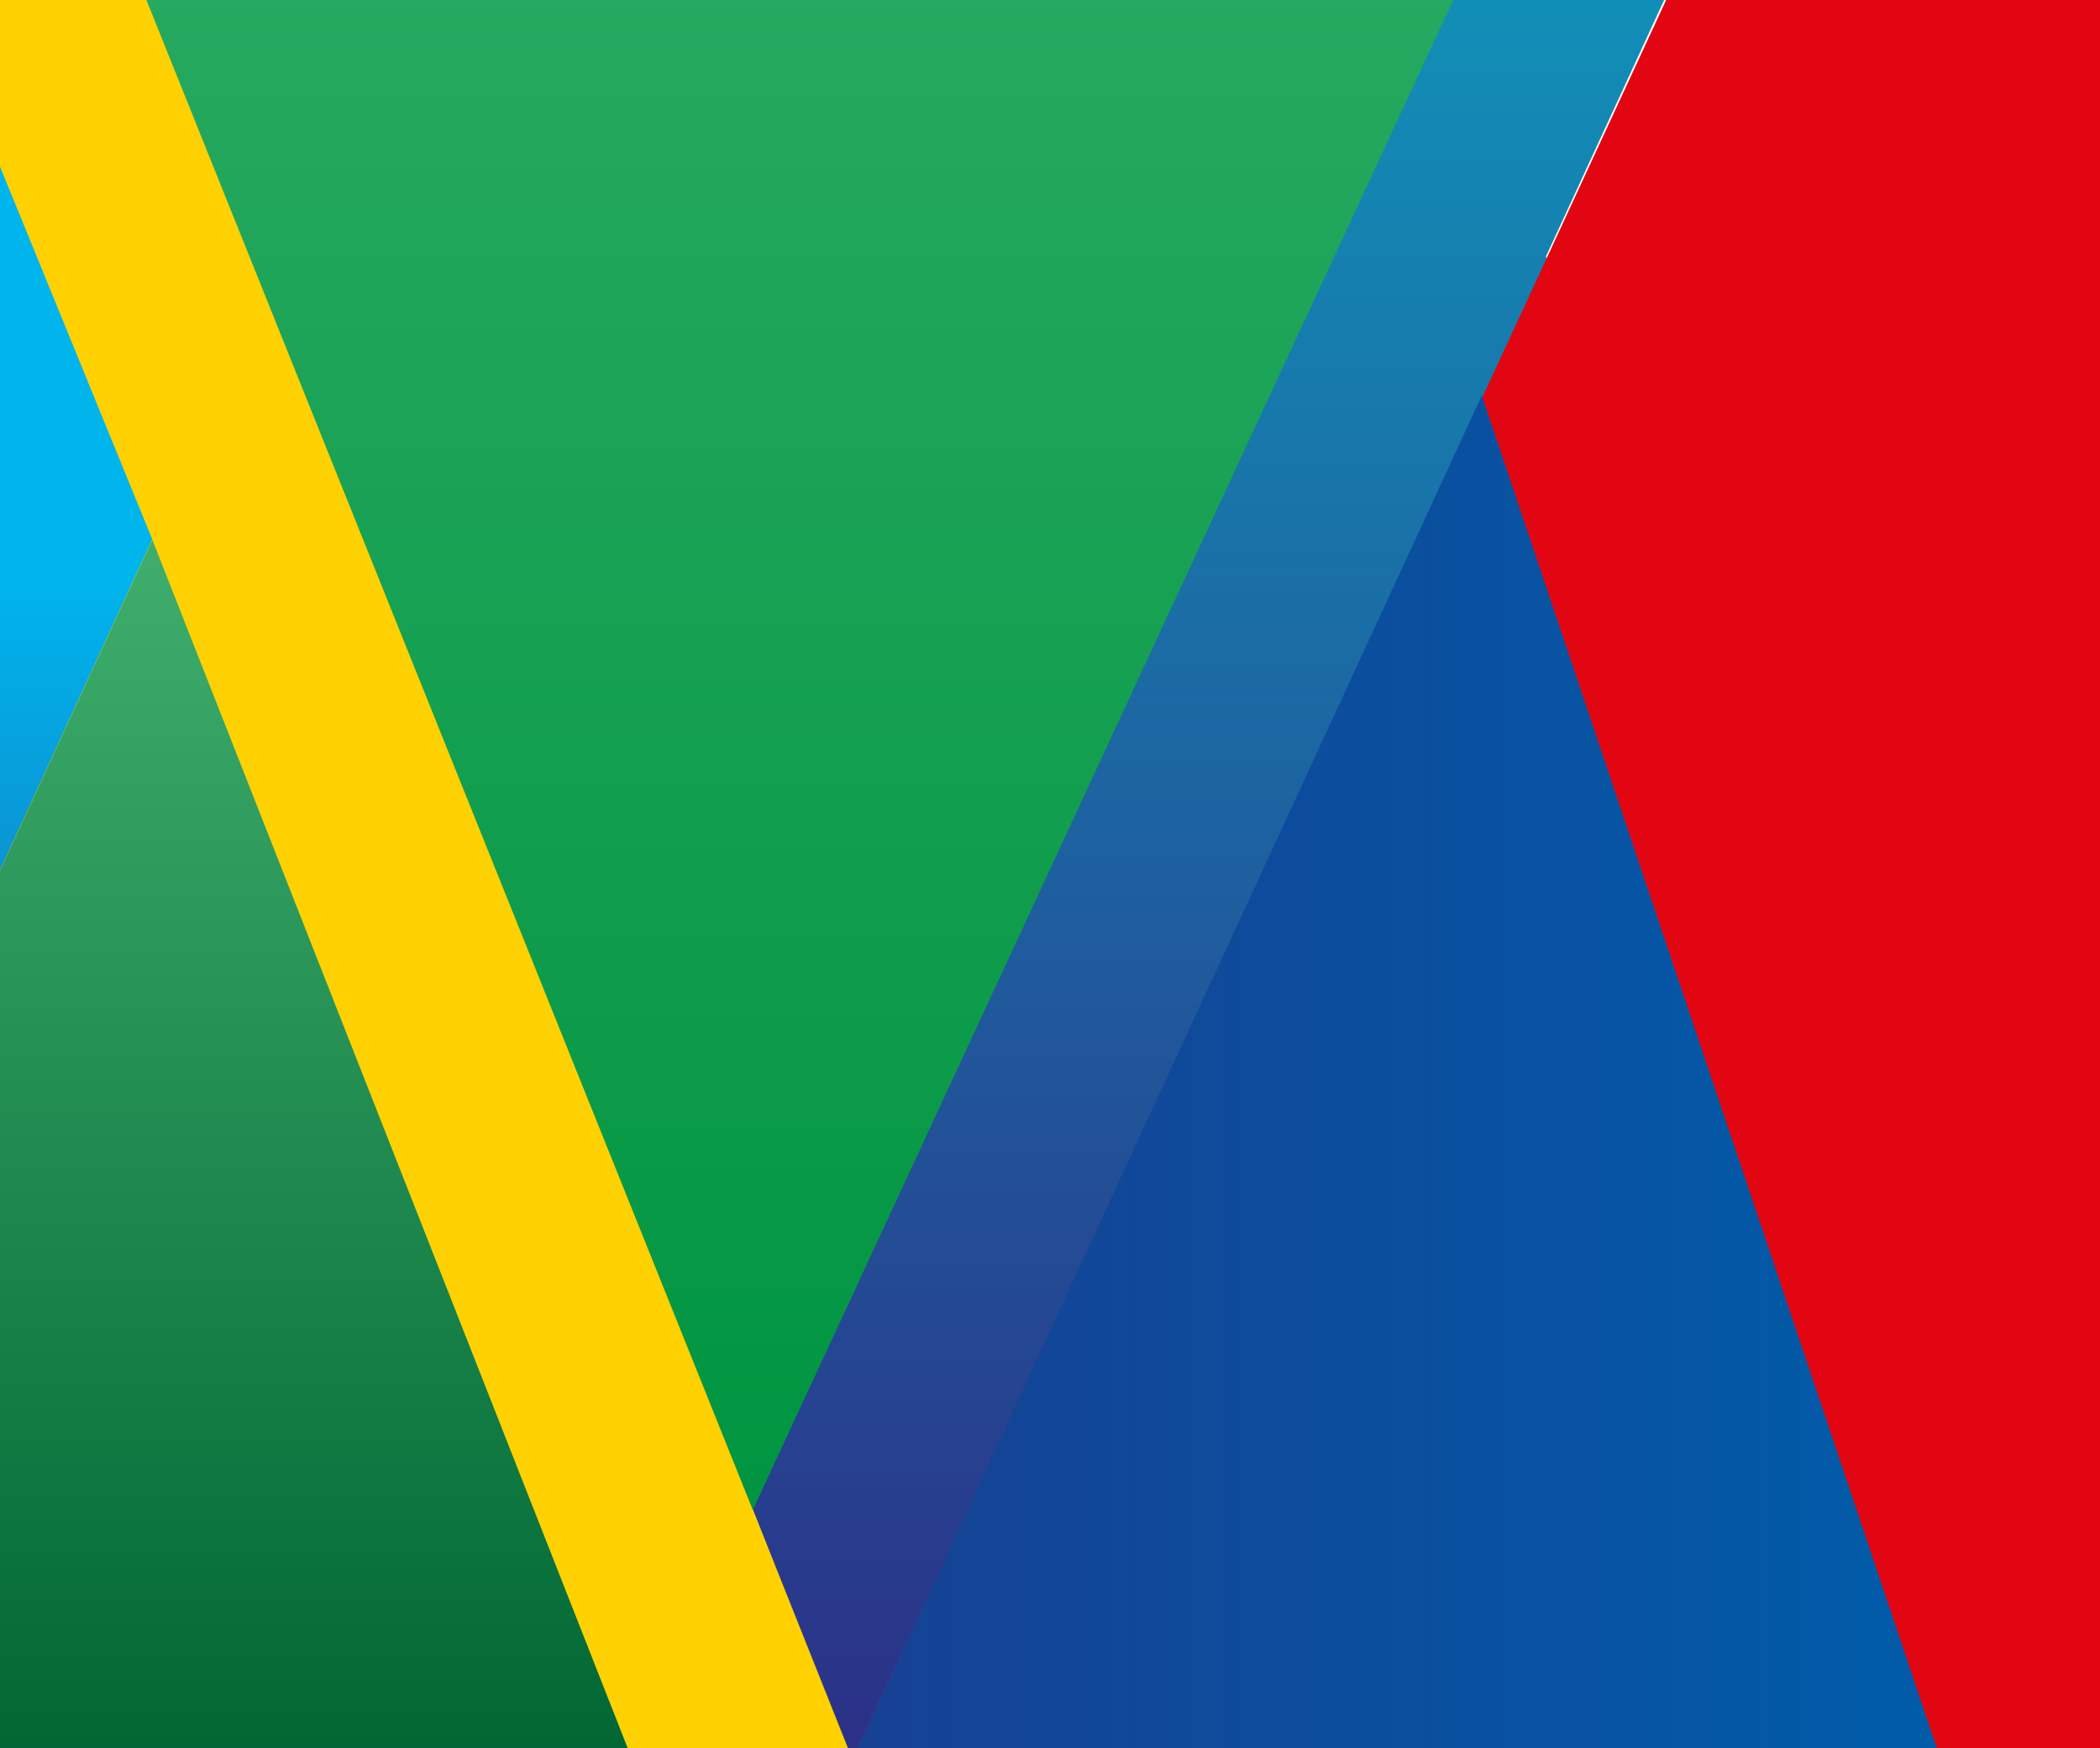<svg width="961" height="800" viewBox="0 0 961 800" fill="none" xmlns="http://www.w3.org/2000/svg">
<path d="M-296 -9L-187.189 807L290 807L-28.098 -9L-296 -9Z" fill="url(#paint0_linear_7_343)"/>
<path d="M389.156 805L124 127.846L380.181 64.173L665.743 -4L763.369 -4L707.502 117.267L940 804.865L389.156 805Z" fill="url(#paint1_linear_7_343)"/>
<path d="M-38.911 -19L69.675 246.804L-188 807L390.847 807L344.25 690.129L667 -4.885L-38.911 -19Z" fill="#FFD100"/>
<path d="M784.872 -48.435L390 805L1244.88 805L1706 -232L784.872 -48.435Z" fill="#E20613"/>
<path d="M667 -4.258L666.796 -5L65 -5L344.5 691L667 -4.258Z" fill="url(#paint2_linear_7_343)"/>
<path d="M-188 807L290 807L69.709 247L-188 807Z" fill="url(#paint3_linear_7_343)"/>
<path d="M390 805L888 805L678.102 181L390 805Z" fill="url(#paint4_linear_7_343)"/>
<defs>
<linearGradient id="paint0_linear_7_343" x1="-55.768" y1="807" x2="-55.768" y2="147.491" gradientUnits="userSpaceOnUse">
<stop stop-color="#2B3087"/>
<stop offset="0.82" stop-color="#00B4EC"/>
</linearGradient>
<linearGradient id="paint1_linear_7_343" x1="531.796" y1="805" x2="531.796" y2="-6.26" gradientUnits="userSpaceOnUse">
<stop stop-color="#2B3087"/>
<stop offset="1" stop-color="#118FB7"/>
</linearGradient>
<linearGradient id="paint2_linear_7_343" x1="395.4" y1="689" x2="395.4" y2="-5" gradientUnits="userSpaceOnUse">
<stop stop-color="#009540"/>
<stop offset="1" stop-color="#26A960"/>
</linearGradient>
<linearGradient id="paint3_linear_7_343" x1="51" y1="247" x2="51" y2="807" gradientUnits="userSpaceOnUse">
<stop stop-color="#3FAE6C"/>
<stop offset="1" stop-color="#006633"/>
</linearGradient>
<linearGradient id="paint4_linear_7_343" x1="390" y1="493.061" x2="888" y2="493.061" gradientUnits="userSpaceOnUse">
<stop stop-color="#164194"/>
<stop offset="1" stop-color="#005CA9"/>
</linearGradient>
</defs>
</svg>
